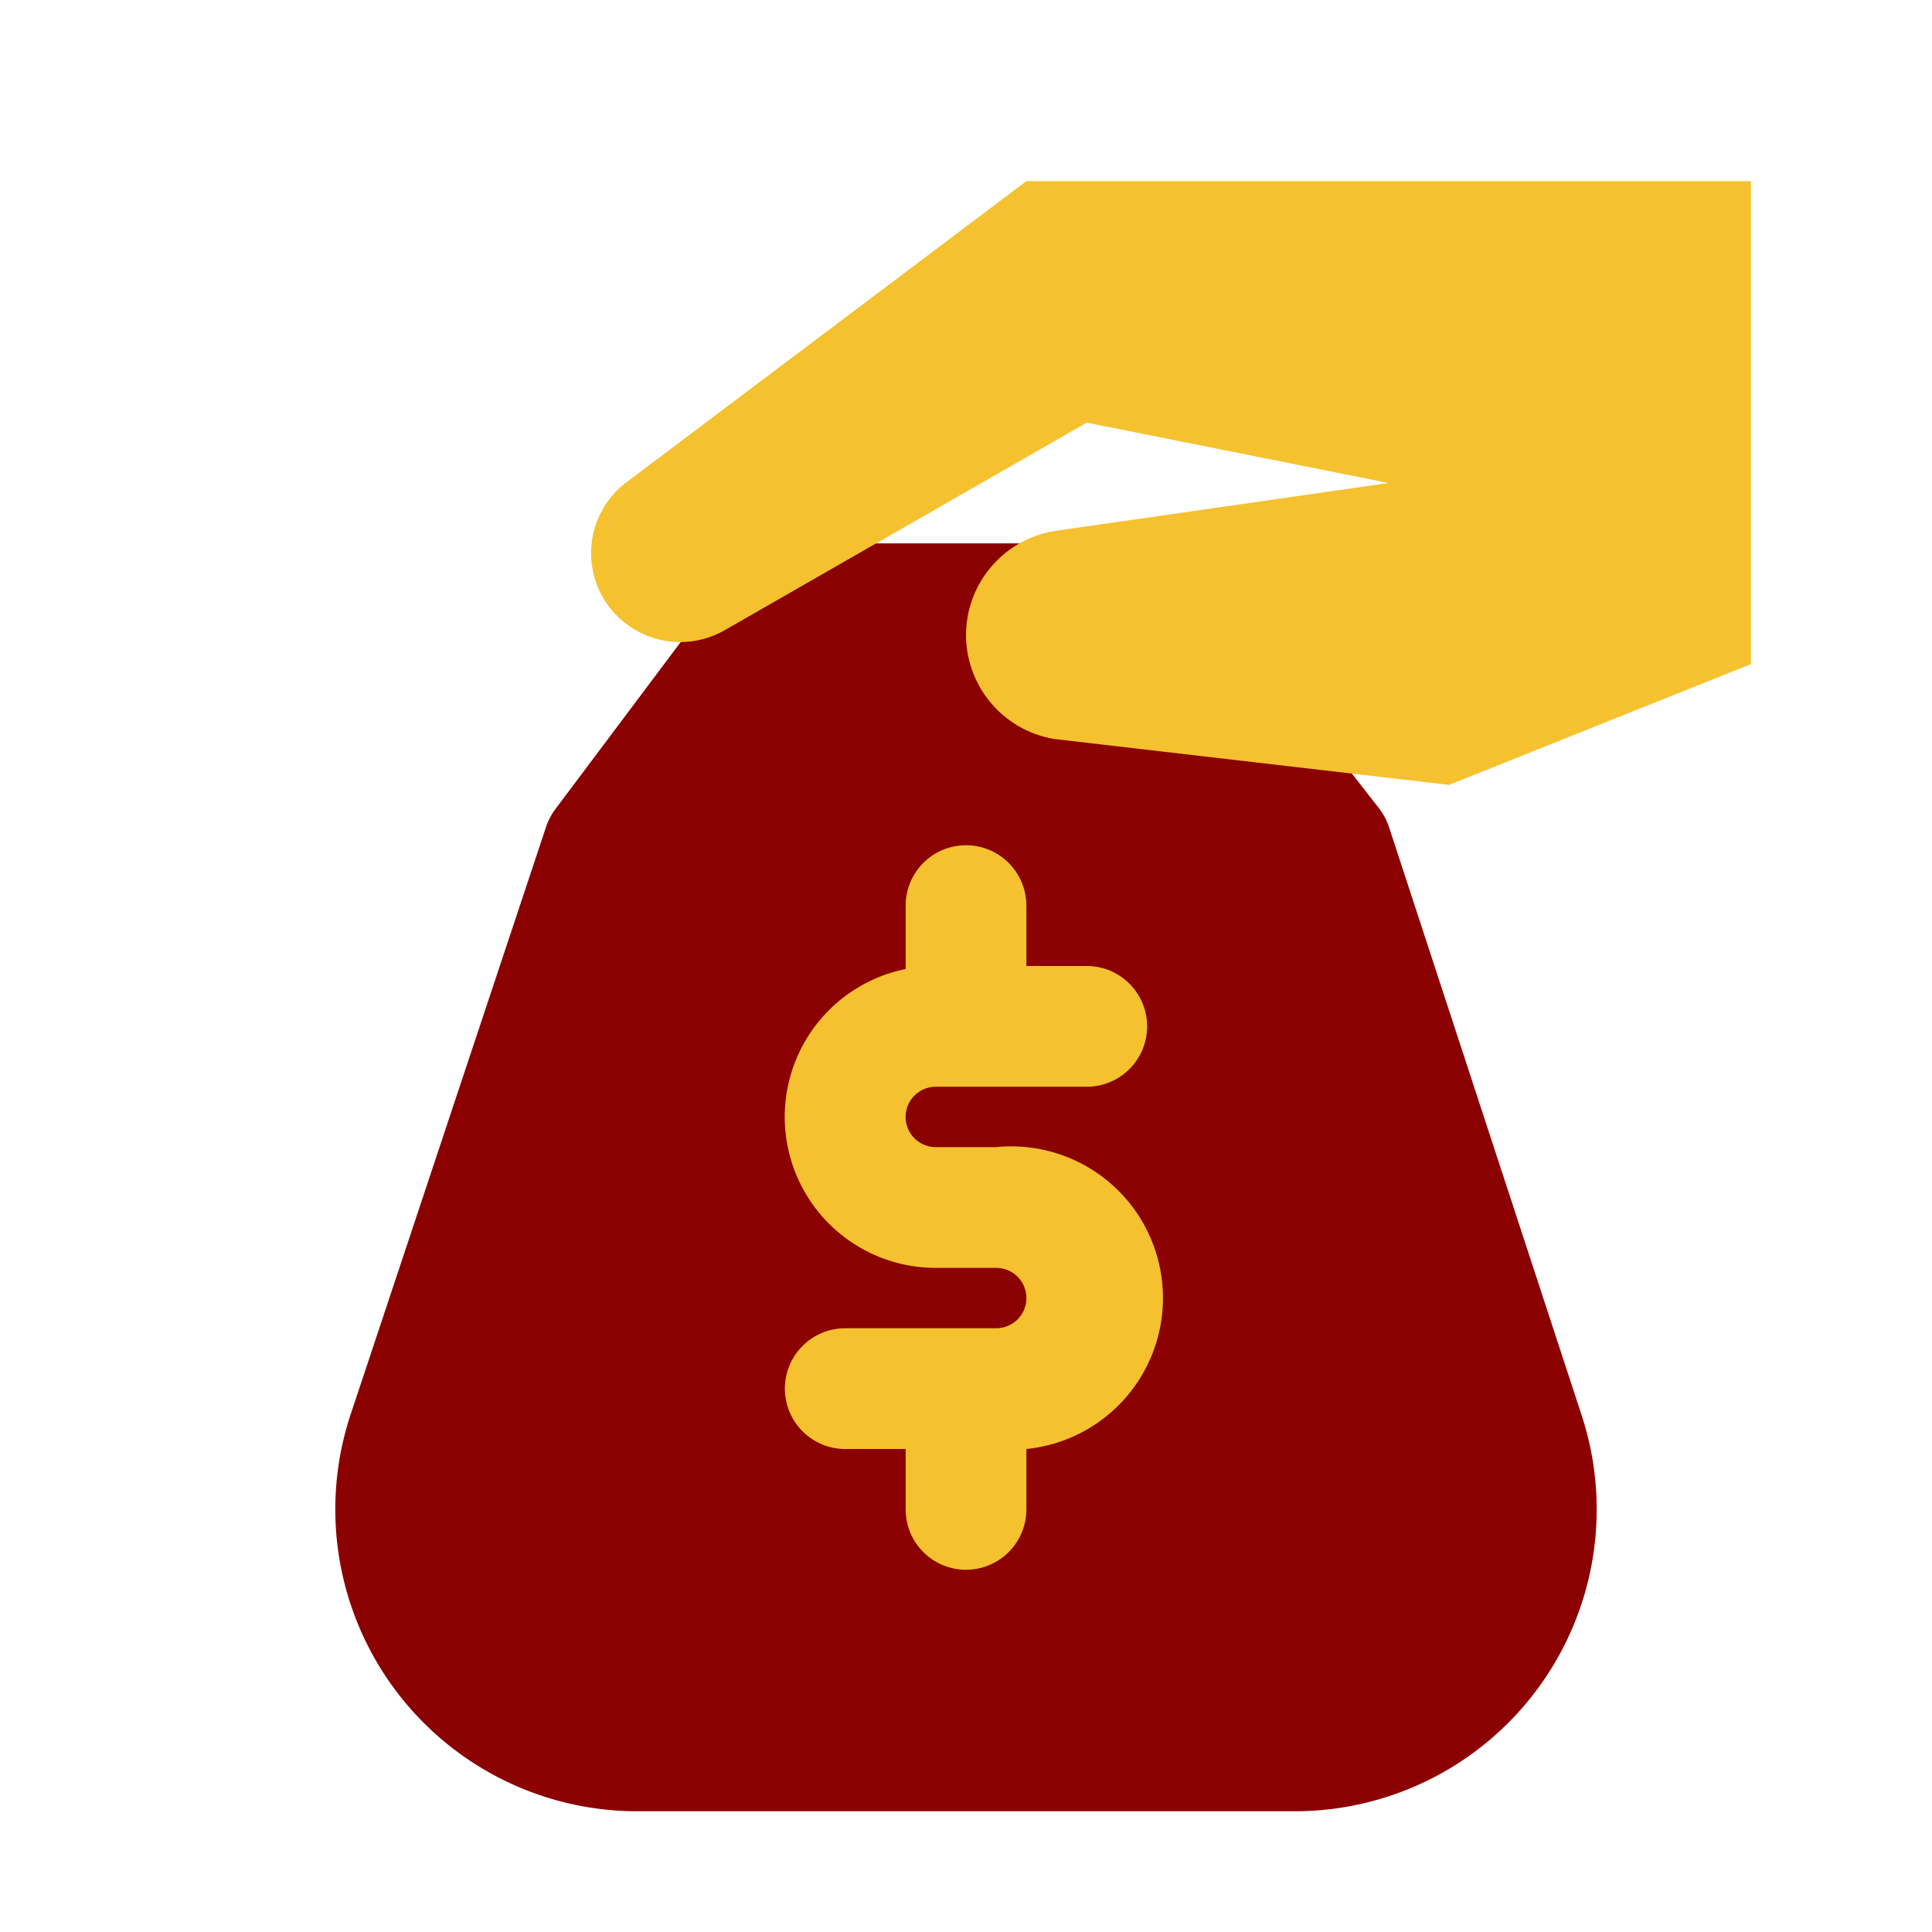 <svg xmlns="http://www.w3.org/2000/svg" viewBox="0 0 32 32"><defs><style>.cls-1{fill:#8b0000;}.cls-2{fill:#f5c12e;}</style></defs><title>Ramadhan Flat Icon</title><g id="Line"><path class="cls-1" d="M26.19,23.42,23,13.68a1.08,1.08,0,0,0-.15-.28l-1-1.28-1.4-2.59A1,1,0,0,0,19.56,9H13a1,1,0,0,0-.8.4l-3,4a1.08,1.08,0,0,0-.15.28L5.81,23.42A5,5,0,0,0,10.55,30h10.9a5,5,0,0,0,4.74-6.58Z"/><path class="cls-2" d="M23,8,18,7l-6,3.44a1.48,1.48,0,0,1-1.78-.24h0A1.47,1.47,0,0,1,10.36,8L17,3H29v8l-5,2-6.54-.76A1.75,1.75,0,0,1,16,10.52h0a1.75,1.75,0,0,1,1.5-1.73Z"/><path class="cls-2" d="M16.5,19h-1a.5.5,0,0,1,0-1H18a1,1,0,0,0,0-2H17V15a1,1,0,0,0-2,0v1.05A2.5,2.5,0,0,0,15.5,21h1a.5.5,0,0,1,0,1H14a1,1,0,0,0,0,2h1v1a1,1,0,0,0,2,0V24A2.5,2.5,0,0,0,16.5,19Z"/></g></svg>